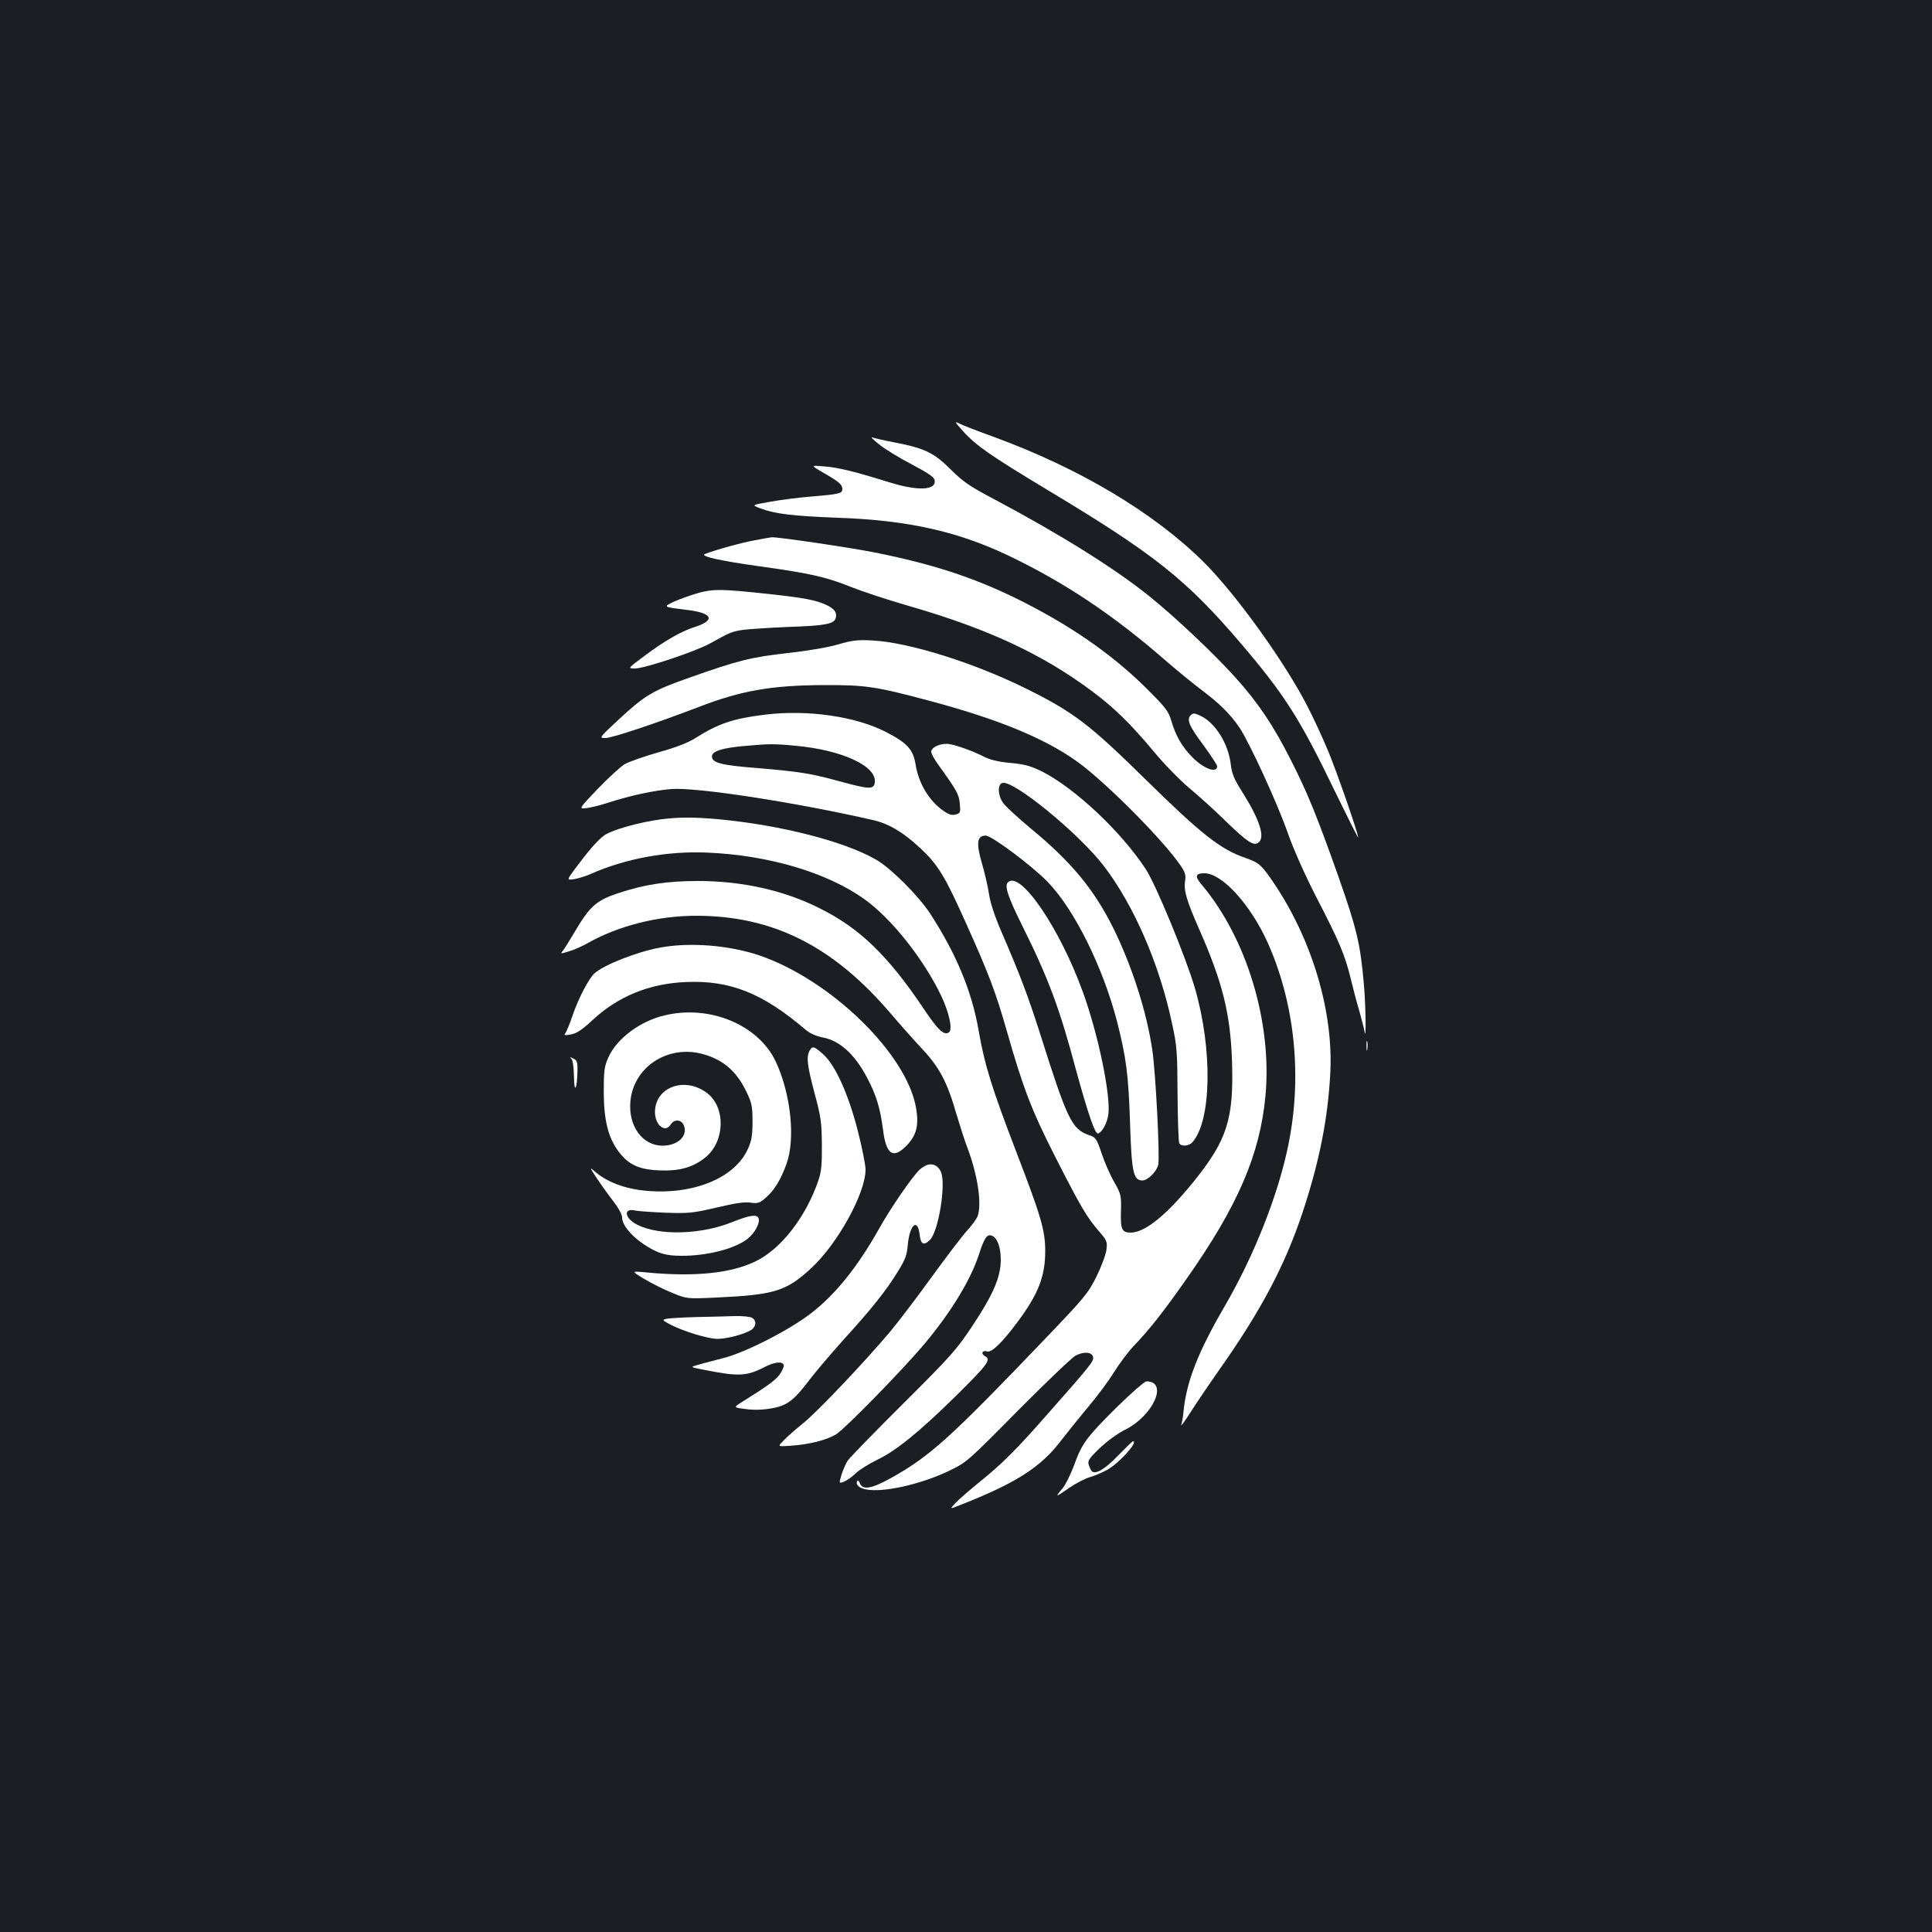 <?xml version="1.0" standalone="no"?>
<!DOCTYPE svg PUBLIC "-//W3C//DTD SVG 20010904//EN"
 "http://www.w3.org/TR/2001/REC-SVG-20010904/DTD/svg10.dtd">
<svg version="1.0" xmlns="http://www.w3.org/2000/svg"
 width="1000pt" height="1000pt" viewBox="0 0 1000 1000"
 preserveAspectRatio="xMidYMid meet">
<rect width="100%" height="100%" fill="#1b1f23"/>
<g transform="translate(0,1000) scale(0.1,-0.1)"
fill="#ffffff" stroke="none">
<path d="M4984 7769 c68 -76 144 -128 441 -307 550 -330 716 -462 1000 -795
224 -263 304 -388 484 -762 67 -137 121 -245 121 -240 0 21 -108 333 -154 444
-26 63 -74 168 -108 234 -116 227 -370 581 -537 747 -260 258 -647 488 -1091
650 -80 29 -158 59 -175 68 -26 13 -24 9 19 -39z"/>
<path d="M4550 7700 c30 -24 106 -71 170 -104 87 -46 116 -66 118 -83 7 -51
-87 -55 -233 -10 -175 55 -273 79 -340 83 -70 6 -70 6 -5 -32 81 -46 100 -62
100 -85 0 -23 -15 -27 -160 -39 -63 -5 -159 -17 -213 -27 -98 -17 -98 -17 -52
-34 76 -29 168 -40 405 -49 359 -13 614 -70 876 -194 295 -141 547 -309 824
-551 58 -50 139 -116 180 -147 90 -67 150 -126 196 -195 53 -80 197 -394 249
-543 29 -83 86 -212 149 -335 118 -228 146 -295 176 -415 11 -47 31 -123 45
-170 13 -47 26 -96 28 -110 9 -55 6 143 -4 250 -18 204 -36 281 -129 546 -111
314 -161 438 -250 613 -91 179 -168 294 -288 427 -109 121 -310 311 -442 417
-177 143 -458 319 -804 503 -127 67 -161 90 -225 154 -87 87 -135 110 -291
140 -52 10 -104 22 -115 26 -11 4 5 -12 35 -36z"/>
<path d="M3909 7204 c-63 -11 -196 -47 -259 -71 -32 -11 72 -35 280 -64 260
-36 346 -55 477 -108 55 -22 185 -65 289 -95 414 -119 696 -250 954 -442 118
-88 199 -167 322 -314 52 -63 133 -146 179 -185 46 -38 134 -117 194 -176 114
-110 145 -130 170 -109 34 28 4 119 -84 259 -44 69 -55 96 -61 148 -13 105
-80 212 -156 248 -32 15 -38 15 -51 3 -22 -23 -9 -55 68 -158 38 -52 69 -100
69 -106 0 -39 -70 -13 -129 47 -54 56 -84 108 -107 184 -16 55 -28 70 -133
175 -180 178 -401 330 -676 465 -222 108 -431 176 -725 235 -125 25 -509 82
-536 79 -5 0 -43 -7 -85 -15z"/>
<path d="M3615 6931 c-38 -11 -94 -31 -124 -44 -61 -29 -64 -28 73 -45 125
-16 139 -53 33 -87 -72 -23 -156 -71 -260 -149 -89 -66 -89 -66 -50 -66 50 0
313 88 389 130 104 58 112 61 171 70 32 4 137 11 233 15 186 6 236 15 245 44
9 30 -4 49 -48 70 -54 25 -116 37 -302 57 -242 26 -282 26 -360 5z"/>
<path d="M4340 6665 c-49 -15 -160 -34 -262 -45 -193 -22 -257 -38 -511 -128
-191 -67 -230 -91 -371 -222 -96 -90 -96 -90 -62 -90 34 0 264 77 481 160 222
86 380 113 650 114 213 1 268 -7 541 -80 357 -95 599 -194 768 -315 147 -105
449 -409 538 -541 22 -33 27 -48 22 -77 -8 -50 8 -103 73 -251 122 -276 162
-440 170 -686 9 -294 -25 -403 -193 -613 -143 -178 -257 -271 -332 -271 -45 0
-53 18 -50 111 2 81 1 87 -35 151 -21 36 -50 103 -65 148 -26 77 -30 83 -66
95 -88 31 -111 77 -251 520 -66 206 -102 301 -204 538 -32 74 -56 146 -62 190
-6 40 -23 112 -37 160 -30 104 -25 142 20 142 31 0 242 -158 321 -240 138
-143 284 -437 358 -719 48 -188 60 -278 68 -526 8 -257 17 -300 64 -300 28 0
73 45 82 81 9 38 -13 478 -31 596 -29 197 -105 433 -201 628 -101 203 -219
345 -428 517 -66 55 -130 114 -142 131 -28 38 -31 95 -6 104 53 21 396 -259
527 -430 155 -203 288 -508 353 -817 25 -114 27 -145 28 -366 1 -132 5 -246 9
-252 11 -18 51 -14 68 6 99 112 105 479 13 797 -47 160 -202 537 -255 617
-128 195 -367 419 -537 505 -59 29 -89 37 -162 44 -59 5 -105 16 -133 30 -68
35 -166 69 -198 69 -41 0 -80 -20 -80 -41 0 -9 16 -39 35 -65 98 -136 108
-154 113 -204 4 -46 3 -49 -22 -56 -20 -5 -36 0 -64 20 -73 51 -128 142 -143
240 -13 77 -43 110 -151 166 -157 82 -407 118 -628 91 -164 -20 -239 -45 -357
-119 -42 -27 -102 -50 -195 -76 -73 -21 -151 -48 -174 -61 -22 -13 -85 -71
-140 -128 -99 -104 -99 -104 -59 -100 22 3 74 15 115 29 119 38 238 63 325 70
131 10 645 -69 1045 -161 82 -19 155 -63 241 -143 95 -88 129 -145 242 -397
115 -256 151 -351 207 -547 86 -302 129 -414 253 -658 131 -257 162 -310 226
-384 40 -46 43 -53 38 -94 -3 -25 -26 -87 -51 -138 -44 -88 -61 -109 -264
-321 -491 -513 -596 -609 -798 -722 -102 -57 -149 -65 -163 -29 -4 12 -10 17
-14 12 -10 -17 9 -36 44 -43 88 -18 282 25 429 95 95 46 95 46 360 314 146
147 280 275 298 284 43 22 86 18 90 -9 3 -22 -15 -44 -233 -291 -164 -187
-238 -261 -360 -359 -49 -40 -103 -87 -120 -105 -30 -32 -30 -32 25 -10 290
114 418 196 523 335 34 44 98 123 142 176 45 53 103 131 130 175 27 43 72 104
100 134 89 93 156 179 276 350 265 376 381 645 409 948 35 380 -97 817 -331
1094 -36 42 -32 58 15 58 91 0 238 -161 327 -358 141 -314 180 -692 108 -1045
-52 -259 -177 -575 -330 -838 -138 -237 -198 -390 -213 -544 -2 -27 -8 -59
-12 -70 -3 -11 18 18 48 65 30 47 97 146 149 220 217 308 341 542 433 820 84
255 128 474 141 706 19 317 -88 684 -282 979 -73 109 -84 119 -158 145 -128
44 -227 122 -520 410 -283 278 -366 342 -602 460 -276 138 -616 245 -808 255
-75 4 -104 1 -175 -20z m-222 -525 c240 -22 420 -105 410 -189 -4 -38 -28 -37
-175 3 -156 43 -213 52 -438 71 -183 14 -230 27 -230 60 0 27 54 44 170 54
126 11 147 12 263 1z"/>
<path d="M3420 5759 c-113 -15 -257 -56 -294 -84 -37 -28 -82 -81 -152 -175
-41 -56 -41 -56 0 -50 22 4 62 16 87 28 178 78 392 118 599 109 317 -13 621
-103 814 -241 140 -100 305 -308 397 -499 43 -90 61 -178 40 -191 -26 -16 -56
12 -130 123 -185 275 -331 417 -539 520 -185 93 -401 141 -630 141 -159 0
-277 -18 -412 -63 -113 -37 -148 -69 -224 -198 -27 -46 -56 -92 -63 -101 -14
-15 -12 -16 32 -2 26 7 70 27 98 43 160 90 363 141 560 141 398 0 710 -157
1009 -508 45 -53 117 -134 160 -180 91 -97 131 -173 178 -337 18 -60 43 -139
57 -175 54 -143 76 -293 53 -355 -5 -14 -29 -47 -53 -73 -24 -26 -108 -136
-187 -245 -79 -109 -175 -235 -213 -280 -132 -157 -376 -414 -449 -473 -40
-32 -87 -73 -103 -91 -31 -31 -31 -31 40 -26 94 7 180 28 231 58 45 26 359
348 464 475 134 161 234 326 276 454 29 90 43 110 68 100 28 -11 46 -59 46
-126 -1 -89 -38 -176 -145 -338 -83 -125 -108 -154 -360 -405 -149 -148 -279
-282 -288 -296 -9 -14 -23 -46 -31 -71 -14 -47 -14 -47 13 -37 14 6 42 25 61
44 19 18 69 49 110 69 97 46 218 144 406 329 165 163 186 190 153 207 -24 13
-15 33 11 25 23 -7 77 46 155 150 109 146 145 238 145 369 0 108 -21 179 -149
512 -128 334 -165 452 -196 632 -35 202 -116 396 -251 604 -60 91 -200 232
-277 277 -162 95 -496 181 -822 211 -125 11 -201 11 -295 -1z"/>
<path d="M5217 5433 c-19 -18 0 -75 74 -224 136 -274 193 -426 279 -749 60
-219 98 -332 113 -327 23 7 49 57 54 101 12 102 -54 417 -132 631 -120 332
-325 632 -388 568z"/>
<path d="M3415 5095 c-119 -22 -289 -89 -338 -133 -29 -26 -83 -129 -113 -217
-15 -44 -32 -86 -38 -93 -8 -11 -2 -12 30 -6 29 5 57 24 111 74 132 123 293
189 483 197 229 10 397 -57 620 -247 23 -19 54 -33 89 -40 88 -16 167 -89 230
-210 47 -89 67 -157 81 -264 16 -131 51 -157 120 -88 53 53 67 105 52 195 -47
282 -443 667 -815 793 -157 52 -357 68 -512 39z"/>
<path d="M3438 4744 c-126 -30 -246 -120 -289 -217 -21 -46 -24 -68 -24 -177
0 -146 23 -240 78 -312 51 -67 105 -92 212 -96 103 -4 173 16 237 68 101 83
105 259 7 333 -116 87 -269 30 -269 -100 0 -45 25 -83 55 -83 8 0 20 9 27 20
18 29 56 26 68 -6 21 -54 -32 -104 -111 -104 -104 0 -178 102 -166 230 16 175
189 291 368 246 110 -29 180 -88 232 -196 28 -58 32 -75 32 -155 0 -73 -5
-100 -24 -142 -70 -156 -298 -244 -549 -214 -101 12 -190 49 -246 100 -25 22
-23 17 14 -39 24 -36 63 -90 87 -121 24 -31 43 -66 43 -80 0 -38 44 -93 110
-138 74 -49 114 -61 200 -61 131 0 271 36 337 86 39 30 69 84 59 109 -8 21
-47 15 -132 -19 -164 -67 -382 -73 -496 -15 -67 34 -73 89 -8 73 14 -3 84 -8
155 -11 121 -4 140 -2 265 27 96 23 146 30 176 25 38 -5 46 -2 78 26 44 38 78
94 107 175 47 130 22 364 -56 530 -91 191 -343 295 -577 238z"/>
<path d="M7073 4585 c0 -22 2 -30 4 -17 2 12 2 30 0 40 -3 9 -5 -1 -4 -23z"/>
<path d="M4190 4561 c-17 -33 -12 -76 26 -219 33 -122 37 -151 38 -267 1 -103
-3 -141 -18 -185 -66 -192 -195 -357 -328 -420 -128 -61 -311 -79 -553 -57
-90 9 -90 9 -20 -33 39 -23 104 -56 145 -72 75 -31 75 -31 230 -24 299 14 360
33 489 152 137 127 281 388 281 510 0 24 -18 115 -40 201 -49 191 -116 339
-179 396 -47 42 -56 45 -71 18z"/>
<path d="M2958 4519 c7 -8 12 -44 13 -93 1 -90 16 -64 18 31 1 45 -2 54 -21
64 -19 9 -21 9 -10 -2z"/>
<path d="M4805 3972 c-11 -2 -31 -14 -44 -25 -37 -34 -153 -202 -211 -307
-111 -197 -226 -341 -354 -439 -112 -86 -338 -202 -454 -231 -42 -11 -98 -25
-124 -33 -47 -13 -47 -13 15 -25 191 -38 229 -37 328 14 50 25 89 29 96 8 2
-6 -7 -26 -19 -45 -21 -31 -62 -61 -195 -144 -48 -30 -48 -30 15 -38 41 -6 87
-5 133 3 84 14 118 40 209 161 32 41 109 131 170 199 140 154 214 246 275 345
41 66 49 86 54 145 10 102 51 137 61 50 6 -52 21 -60 54 -27 43 43 83 284 57
349 -12 31 -37 46 -66 40z"/>
<path d="M3605 3183 c-71 -2 -141 -6 -155 -9 -24 -6 -23 -7 20 -30 67 -35 195
-74 244 -74 48 0 139 24 174 46 27 18 29 50 3 64 -11 5 -50 9 -88 8 -37 -1
-126 -4 -198 -5z"/>
<path d="M5782 2718 c-159 -158 -182 -189 -223 -303 -18 -48 -45 -103 -61
-121 -17 -19 -28 -34 -24 -34 3 0 31 18 62 40 32 22 80 47 107 55 28 8 68 26
91 39 63 37 160 146 130 146 -3 0 -38 -34 -77 -74 -69 -72 -118 -100 -137 -80
-4 5 -11 20 -15 33 -6 20 2 33 58 86 36 35 94 77 131 95 147 74 224 250 110
250 -10 0 -78 -60 -152 -132z"/>
</g>
</svg>
